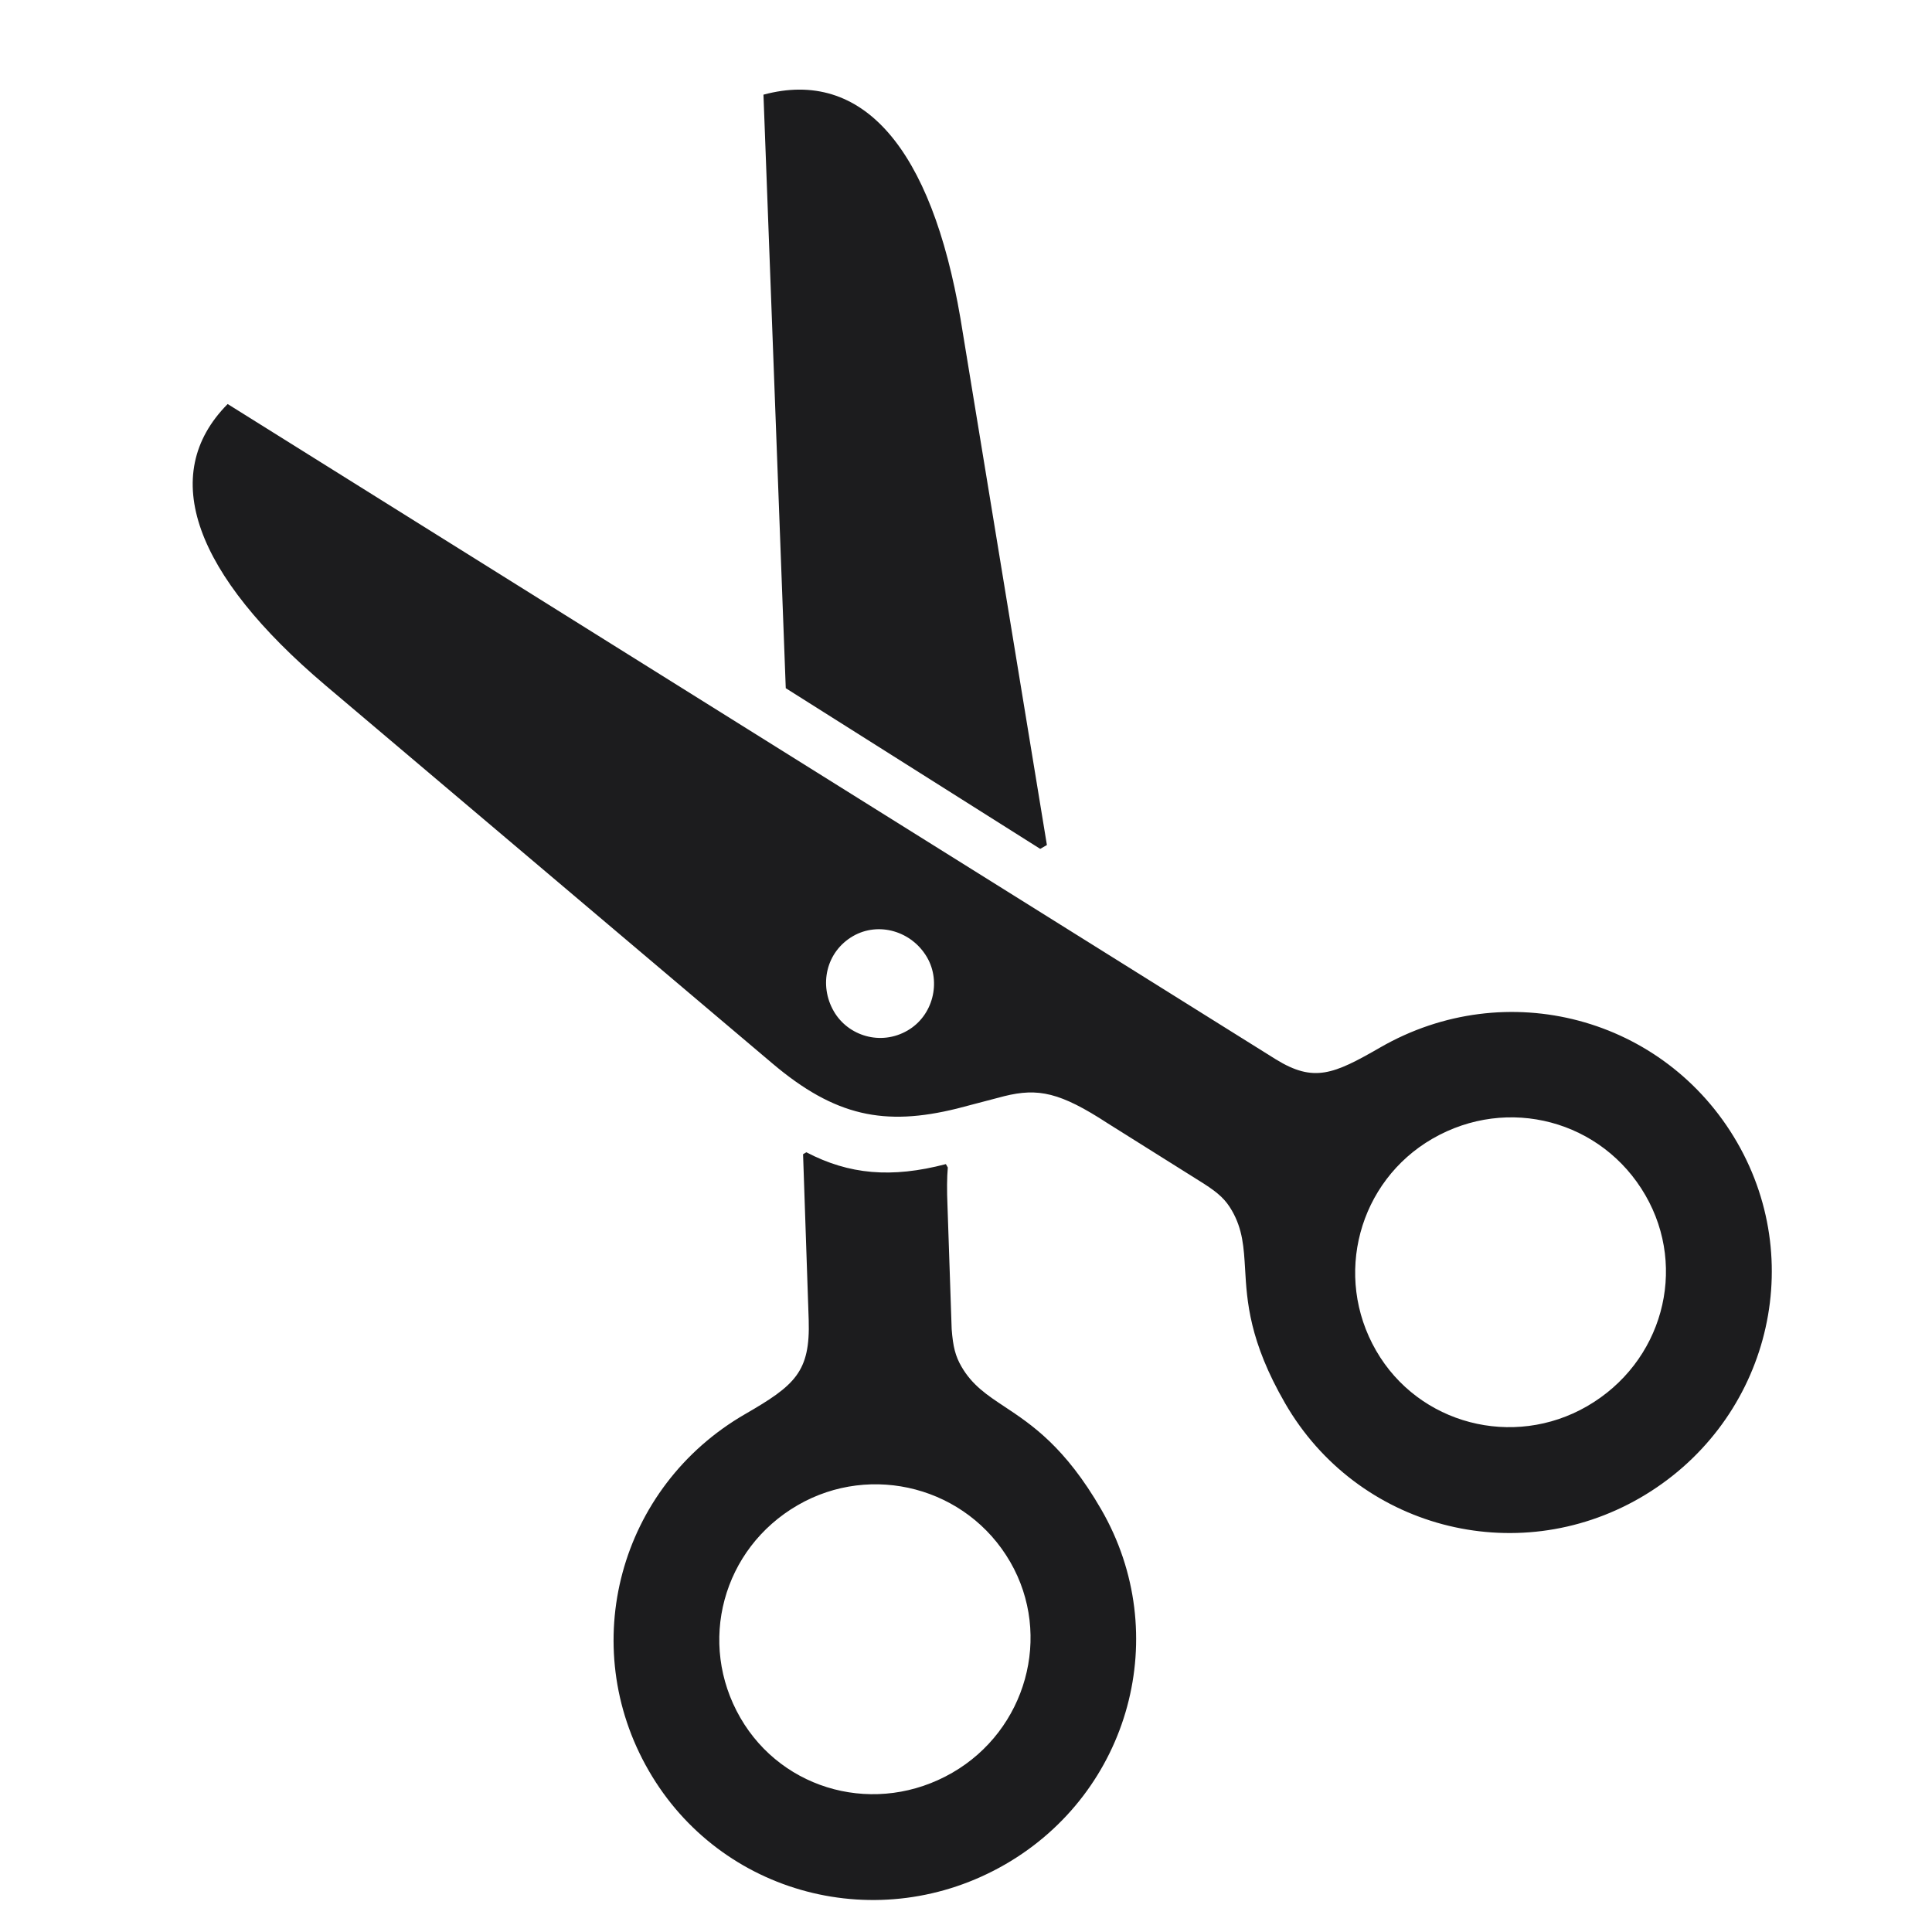 <svg width="24" height="24" viewBox="0 0 24 24" fill="none" xmlns="http://www.w3.org/2000/svg">
<path fill-rule="evenodd" clip-rule="evenodd" d="M12.482 17.476C12.815 17.697 13.23 17.972 13.68 18.751C14.574 20.298 14.042 22.262 12.487 23.16C10.925 24.061 8.952 23.544 8.059 21.996C7.161 20.442 7.689 18.471 9.257 17.566C9.875 17.209 10.066 17.043 10.046 16.398L9.976 14.338L10.017 14.314C10.547 14.591 11.074 14.638 11.75 14.461L11.774 14.503C11.763 14.629 11.762 14.787 11.77 14.977L11.822 16.511C11.839 16.732 11.868 16.845 11.944 16.977C12.077 17.207 12.261 17.33 12.482 17.476ZM11.831 22.021C12.747 21.492 13.078 20.32 12.55 19.404C12.013 18.474 10.827 18.168 9.911 18.697C8.974 19.238 8.66 20.409 9.197 21.339C9.726 22.255 10.894 22.562 11.831 22.021ZM21.579 14.191C20.681 12.636 18.711 12.108 17.142 13.014C16.566 13.346 16.321 13.451 15.848 13.159L2.828 5.019C1.952 5.904 2.424 7.14 4.04 8.511L9.592 13.208C10.372 13.869 10.989 13.993 11.888 13.771L12.475 13.617C12.896 13.513 13.168 13.568 13.763 13.956L14.953 14.703C15.143 14.825 15.227 14.906 15.303 15.038C15.438 15.272 15.451 15.496 15.467 15.764C15.49 16.164 15.518 16.66 15.964 17.432C16.858 18.98 18.824 19.501 20.372 18.608C21.933 17.706 22.472 15.738 21.579 14.191ZM11.273 12.802C11.592 12.618 11.693 12.199 11.517 11.894C11.328 11.567 10.915 11.445 10.596 11.629C10.263 11.822 10.169 12.236 10.358 12.563C10.534 12.868 10.94 12.995 11.273 12.802ZM11.931 3.955C11.57 1.841 10.717 0.844 9.484 1.176L9.761 8.549L12.922 10.545L13.005 10.497L11.931 3.955ZM19.715 17.469C20.651 16.928 20.969 15.764 20.44 14.848C19.903 13.918 18.732 13.604 17.795 14.145C16.879 14.674 16.558 15.849 17.095 16.779C17.624 17.695 18.798 17.998 19.715 17.469Z" fill="#1C1C1E"/>
</svg>
